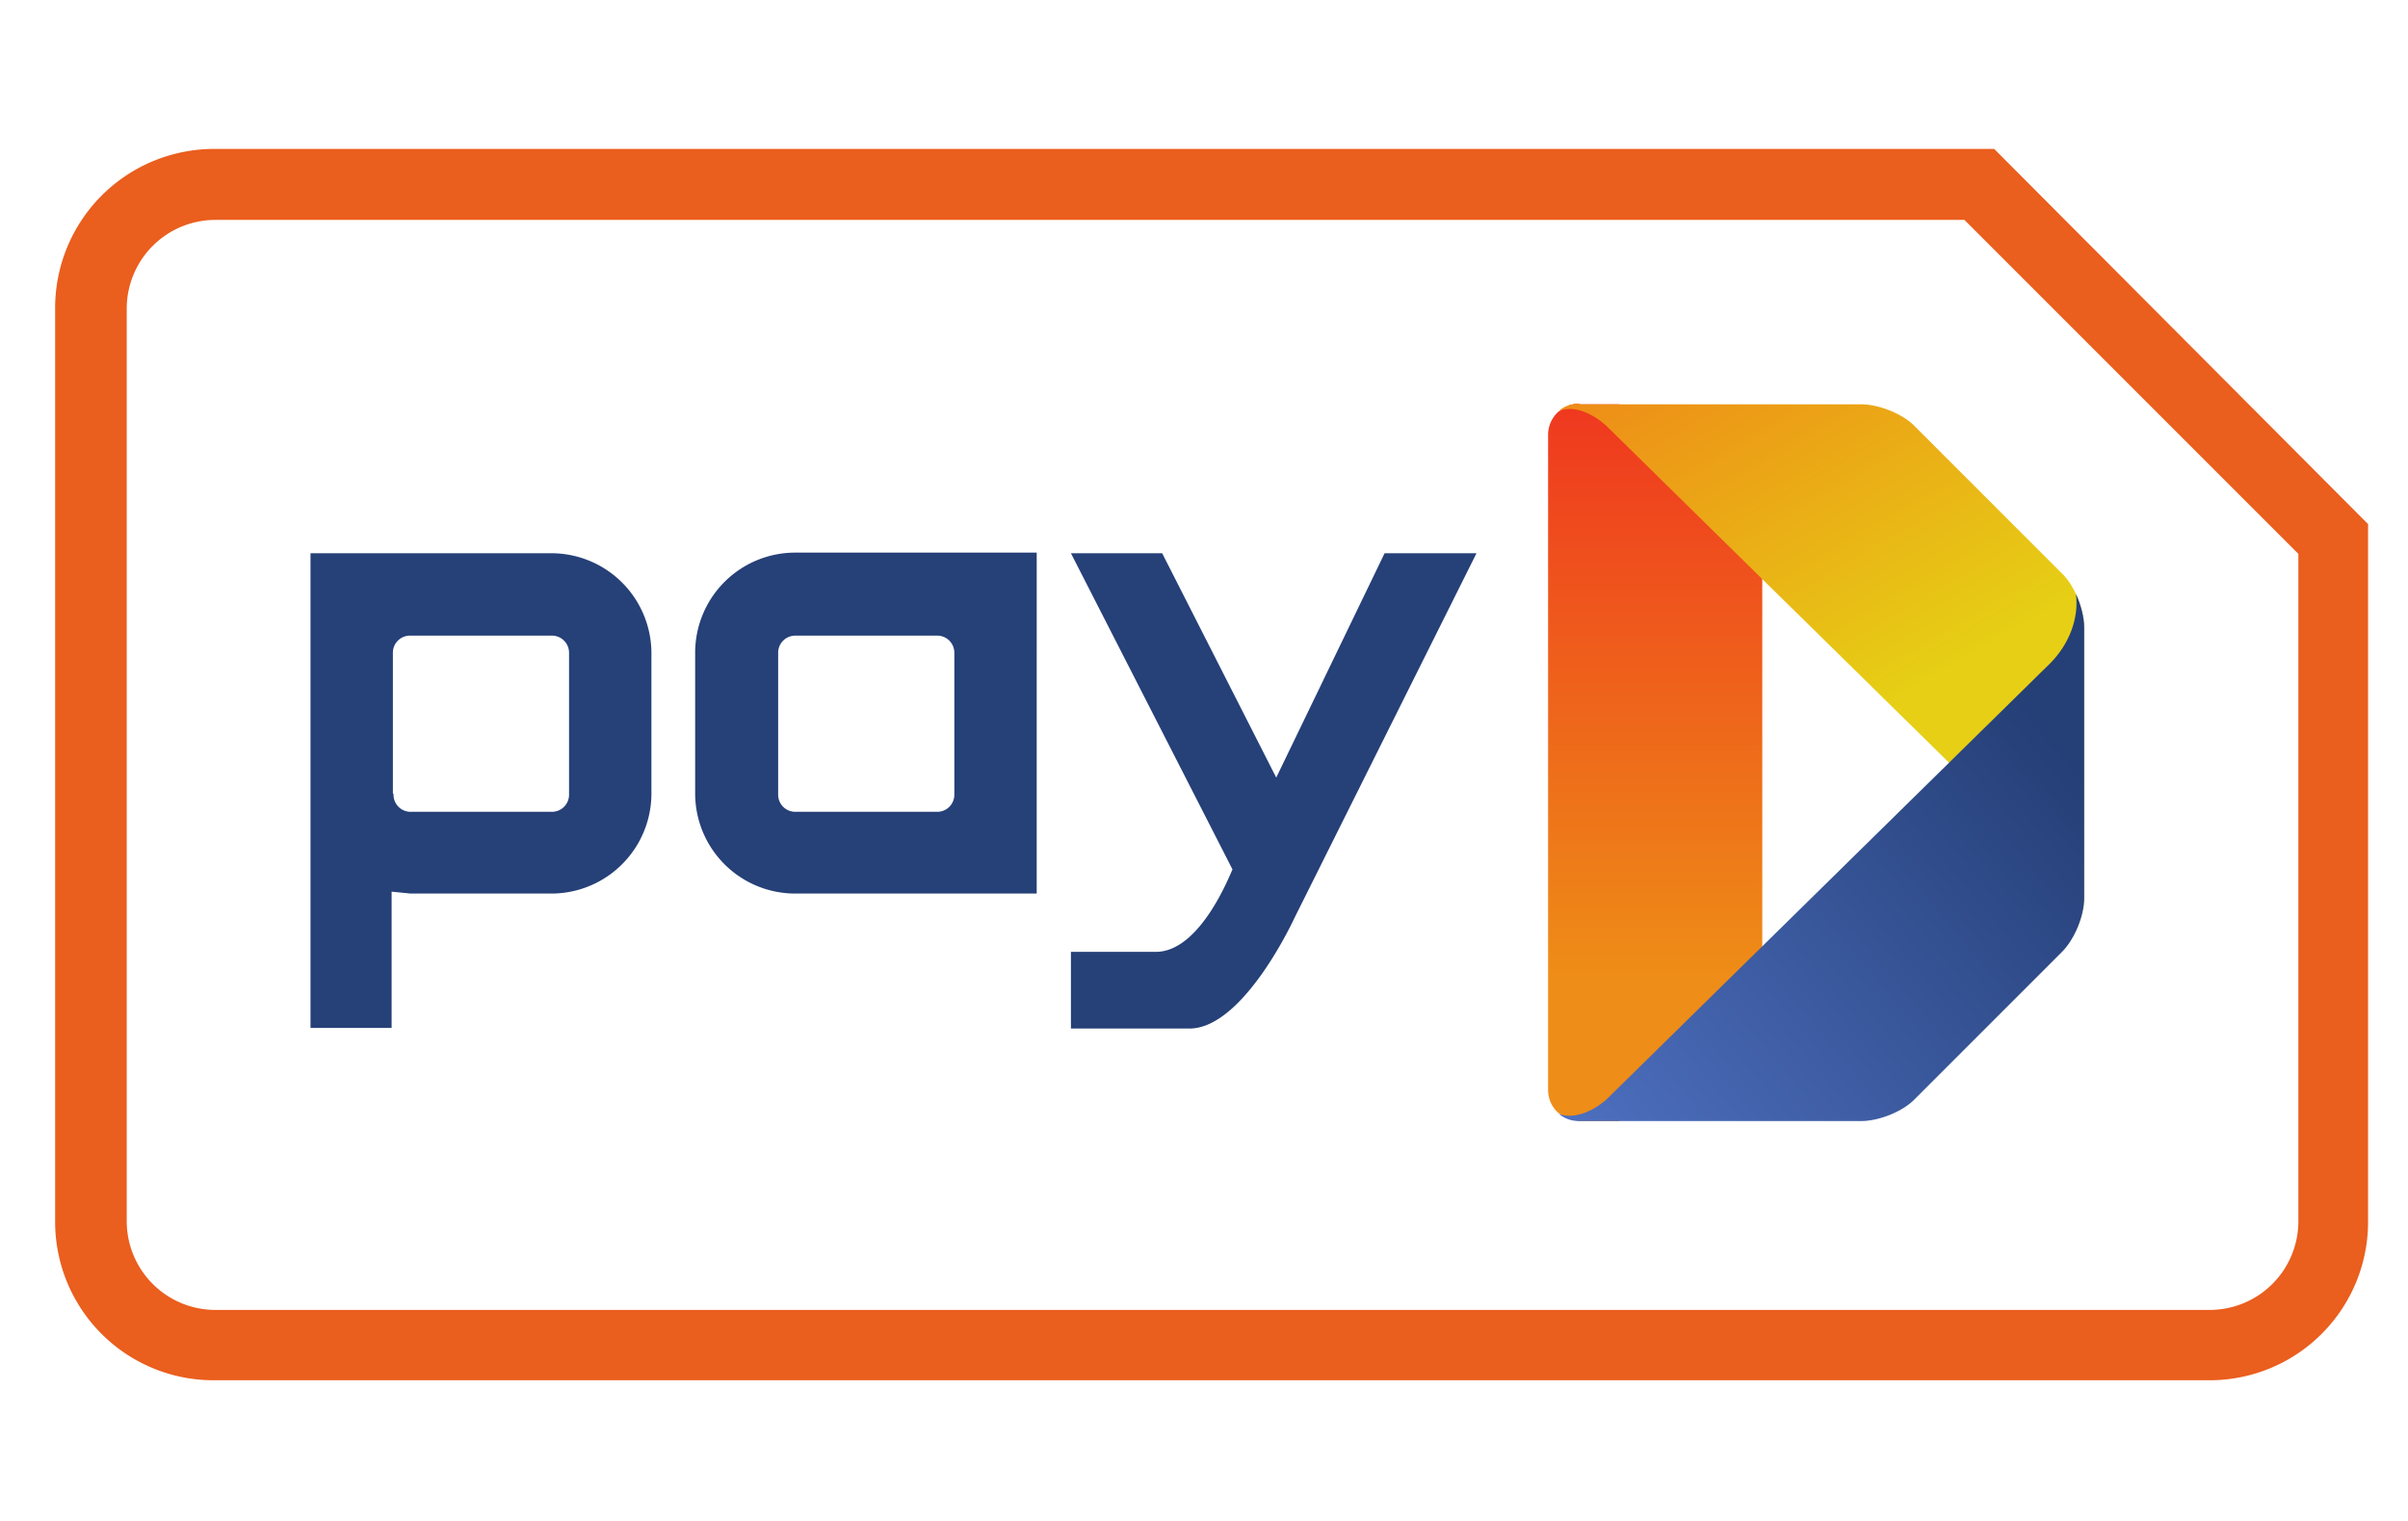 <svg xmlns="http://www.w3.org/2000/svg" width="38" height="24" fill="none" aria-labelledby="pi-payd" role="img" viewBox="0 0 38 24"><title id="pi-payd">payD</title><path fill="#fff" d="M0 0h38v24H0z"/><path fill="url(#pi-payd-a)" d="M24.92 6.37a.5.5 0 0 0-.1.01l-.02.01h-.03l-.03.02a.6.6 0 0 0-.1.06h-.01l-.01.01-.01.01h-.01a.49.49 0 0 0-.17.38V17.2c0 .14.06.27.16.36l.02.01.05.04.06.03.02.01.07.02h.02l.09.02h.63l.06-.05.01-.01.38-.38 1.81-1.78V8.6l-1.28-1.26-.9-.9h-.02l-.06-.06h-.63Z"/><path fill="url(#pi-payd-b)" d="M24.92 6.37a.5.5 0 0 0-.33.12c.17-.08.46-.04.76.23l7 6.88c.3.3.46.71.4 1.1.09-.18.14-.37.14-.53V9.9c0-.27-.15-.66-.35-.85l-2.32-2.32c-.19-.2-.57-.35-.85-.35h-4.45Z"/><path fill="url(#pi-payd-c)" d="m32.35 10.47-7 6.88c-.3.26-.6.3-.76.22.1.08.2.12.33.12h4.45c.28 0 .66-.15.85-.35l2.32-2.32c.2-.2.35-.57.35-.85V9.9c0-.16-.05-.35-.13-.53.05.39-.11.8-.41 1.1"/><path fill="#EA5E1E" d="M36.27 19.28a1.4 1.4 0 0 1-1.4 1.39H3.38A1.4 1.4 0 0 1 2 19.27V4.87a1.4 1.4 0 0 1 1.4-1.4H31l5.27 5.27v10.55Zm1.1 0V8.27l-5.9-5.92H3.37a2.51 2.51 0 0 0-2.5 2.5v14.43a2.5 2.5 0 0 0 2.5 2.5h31.5a2.5 2.5 0 0 0 2.5-2.5"/><path fill="#264078" d="M12.55 8.72a1.58 1.58 0 0 0-1.58 1.57v2.23a1.58 1.58 0 0 0 1.58 1.58h3.81V8.72h-3.8Zm-.27 3.8V10.3a.27.27 0 0 1 .27-.27h2.23a.27.27 0 0 1 .28.27v2.23a.27.27 0 0 1-.28.28h-2.23a.27.27 0 0 1-.27-.28ZM4.9 8.72v7.5h1.28v-2.15l.3.03h2.23a1.58 1.58 0 0 0 1.57-1.58V10.3a1.58 1.58 0 0 0-1.57-1.57H4.9Zm1.3 3.8V10.3a.27.27 0 0 1 .28-.27h2.23a.27.27 0 0 1 .27.27v2.23a.27.27 0 0 1-.27.28H6.49a.27.27 0 0 1-.28-.28Zm15.65-3.79-1.71 3.54-1.8-3.54H16.9l2.55 4.99c-.03.05-.5 1.3-1.21 1.3H16.9v1.21h1.87c.86 0 1.66-1.75 1.66-1.75l2.87-5.75h-1.44Z"/><defs><linearGradient id="pi-payd-a" x1="26.12" x2="26.12" y1="17.69" y2="6.37" gradientUnits="userSpaceOnUse"><stop stop-color="#EE8D17"/><stop offset=".2" stop-color="#EE8D17"/><stop offset="1" stop-color="#EF381F"/></linearGradient><linearGradient id="pi-payd-b" x1="32.63" x2="27.03" y1="14.77" y2="5.07" gradientUnits="userSpaceOnUse"><stop stop-color="#E6CF15"/><stop offset=".41" stop-color="#E6CF15"/><stop offset="1" stop-color="#EE8D17"/></linearGradient><linearGradient id="pi-payd-c" x1="25.37" x2="34.2" y1="18.49" y2="11.08" gradientUnits="userSpaceOnUse"><stop stop-color="#4D6FBF"/><stop offset=".85" stop-color="#253F77"/><stop offset="1" stop-color="#253F77"/></linearGradient></defs></svg>